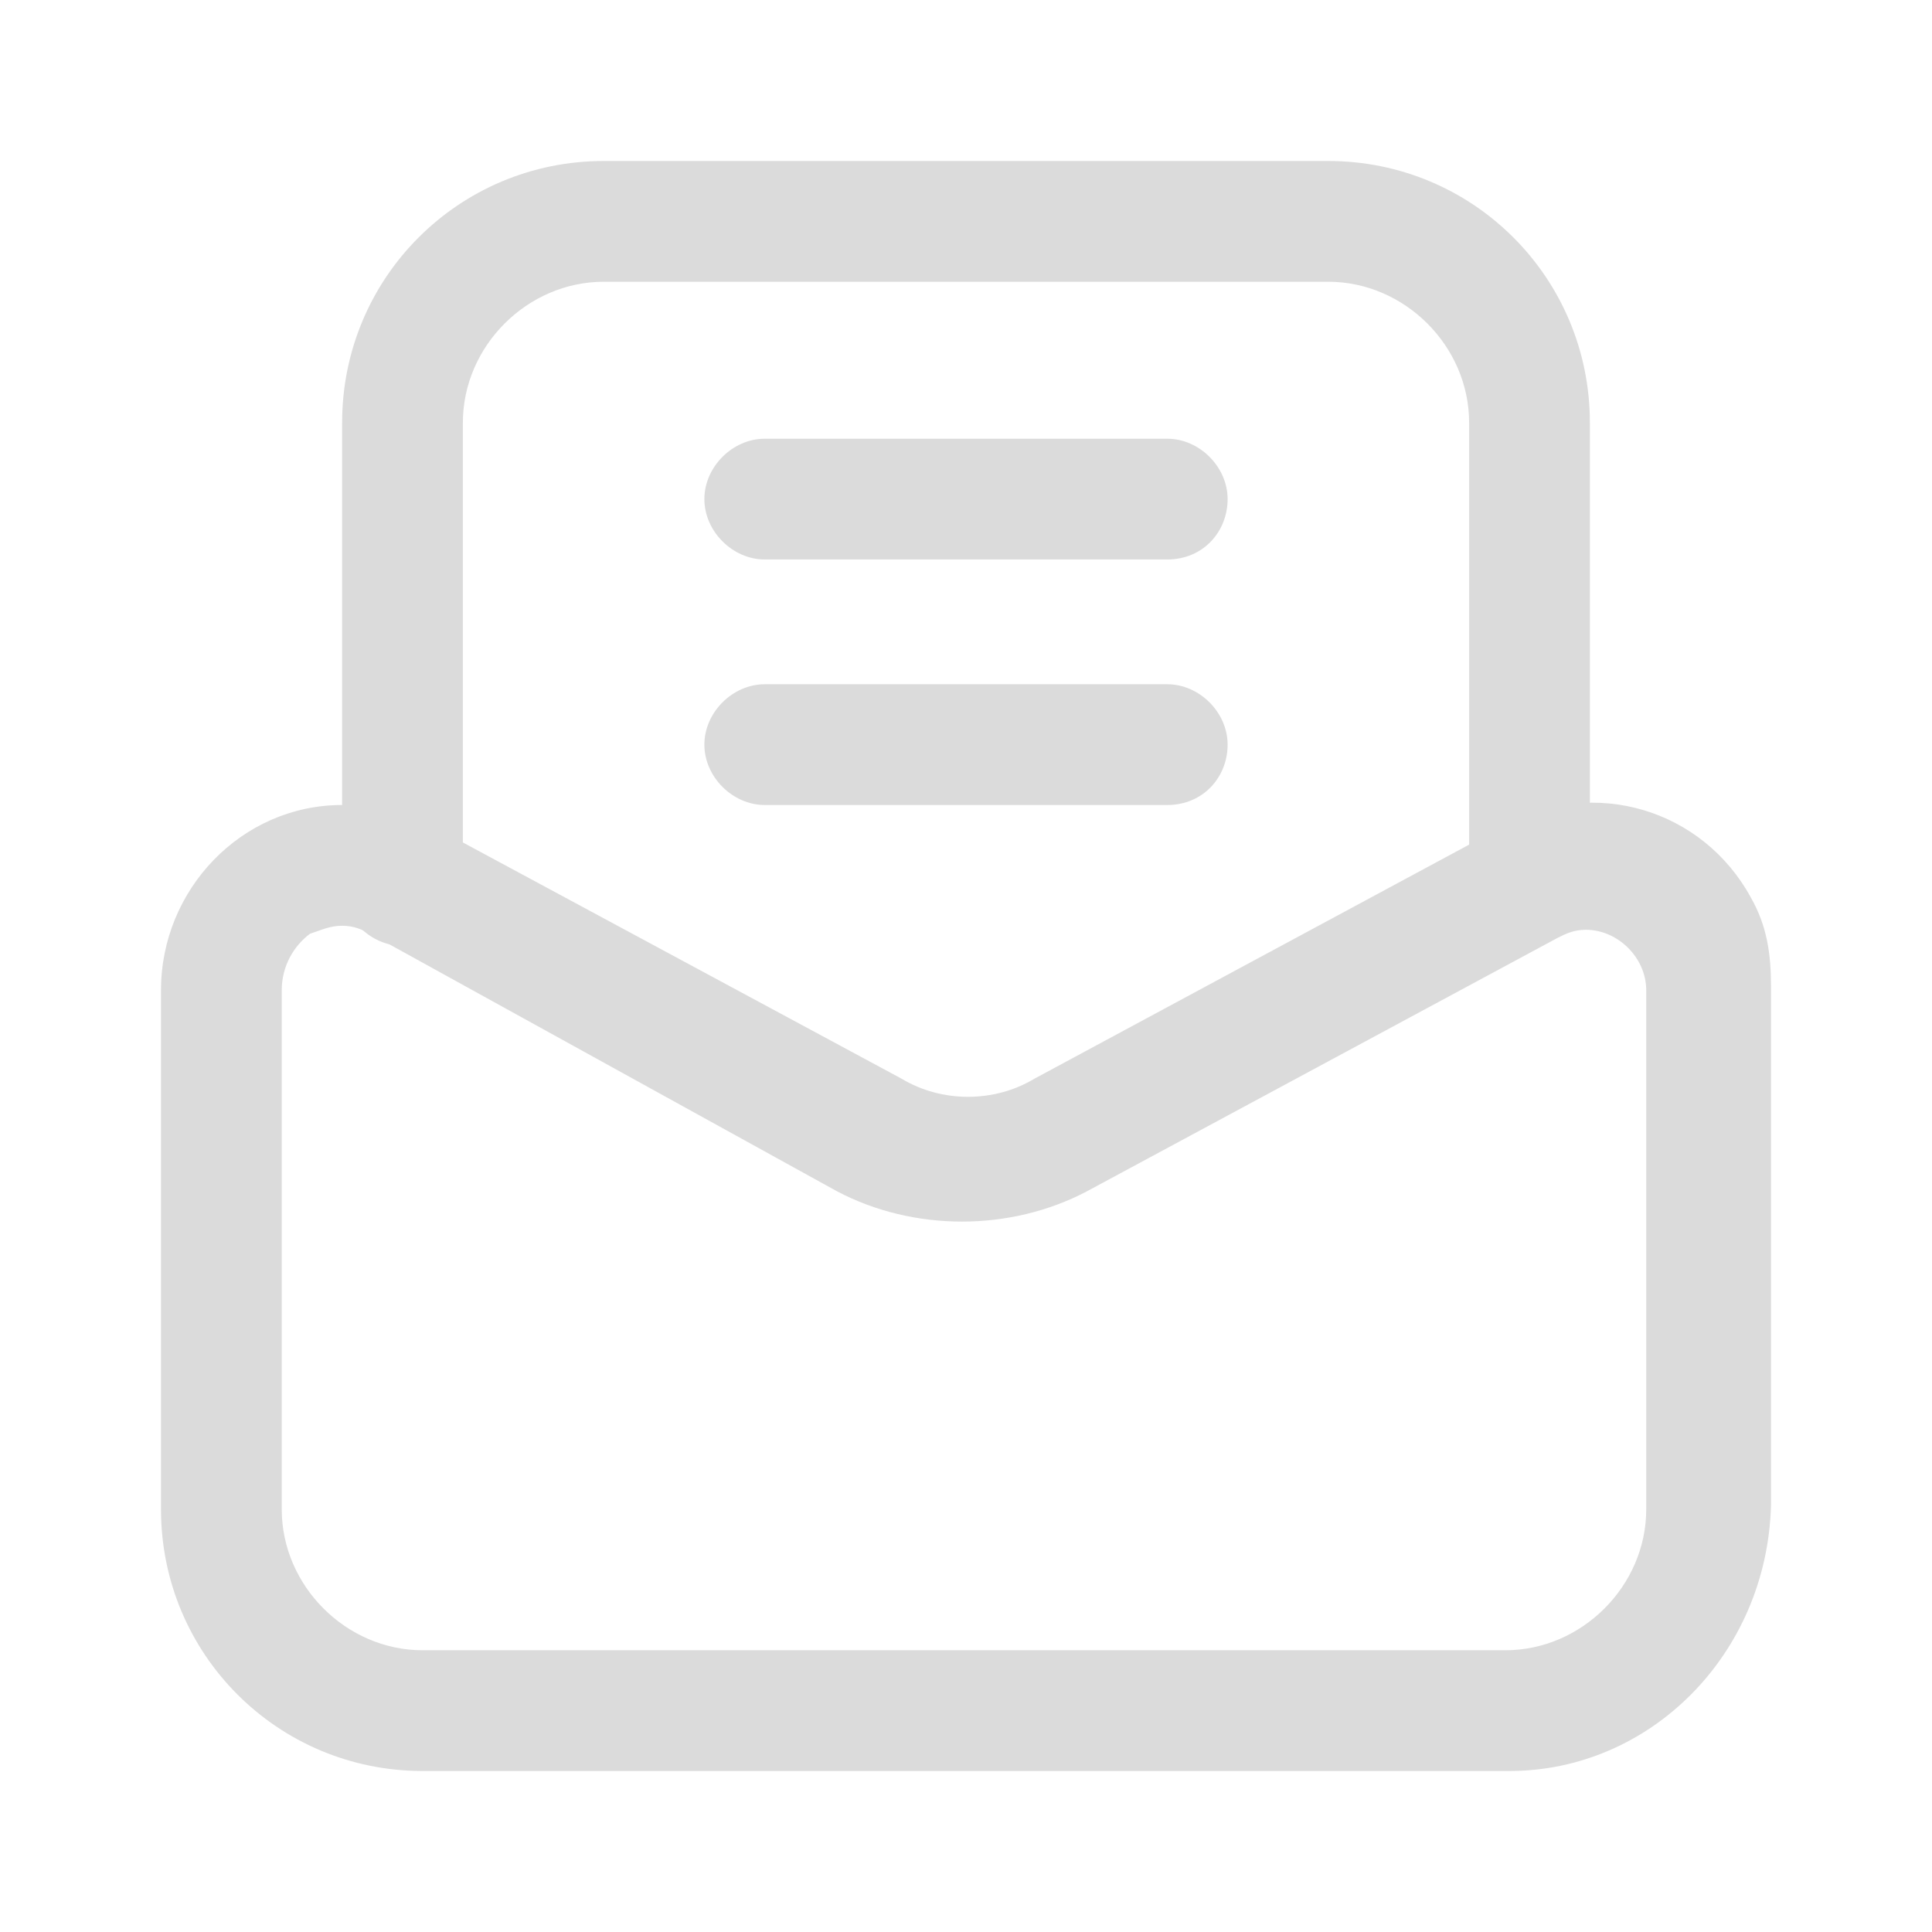 <?xml version="1.0" standalone="no"?><!DOCTYPE svg PUBLIC "-//W3C//DTD SVG 1.1//EN" "http://www.w3.org/Graphics/SVG/1.1/DTD/svg11.dtd"><svg t="1688981873624" class="icon" viewBox="0 0 1024 1024" version="1.1" xmlns="http://www.w3.org/2000/svg" p-id="29732" width="320" height="320" xmlns:xlink="http://www.w3.org/1999/xlink"><path d="M800 938.667h-576C147.2 938.667 85.333 876.8 85.333 800V524.8C85.333 471.467 128 426.667 181.333 426.667c17.067 0 32 4.267 46.933 10.667l249.6 134.4c21.333 12.8 49.067 12.8 70.4 0l249.6-134.4c46.933-25.6 104.533-8.533 130.133 38.4 8.533 14.933 10.667 29.867 10.667 46.933v275.2c-2.133 78.933-64 140.8-138.667 140.8z m-618.667-448c-6.4 0-10.667 2.133-17.067 4.267-8.533 6.4-14.933 17.067-14.933 29.867v275.2c0 40.533 34.133 74.667 74.667 74.667h573.867c40.533 0 74.667-34.133 74.667-74.667V524.8c0-17.067-14.933-32-32-32-6.4 0-10.667 2.133-14.933 4.267L576 631.467c-40.533 21.333-91.733 21.333-132.267 0L196.267 494.933c-4.267-2.133-8.533-4.267-14.933-4.267z" fill="#dbdbdb" p-id="29733"></path><path d="M213.333 501.333c-17.067 0-32-14.933-32-32V224C181.333 147.2 243.2 85.333 320 85.333h384c76.8 0 138.667 61.867 138.667 138.667v226.133c0 17.067-14.933 32-32 32s-32-14.933-32-32V224C778.667 183.467 744.533 149.333 704 149.333H320c-40.533 0-74.667 34.133-74.667 74.667V469.333c0 17.067-12.8 32-32 32z" fill="#dbdbdb" p-id="29734"></path><path d="M618.667 296.533H405.333c-17.067 0-32-14.933-32-32s14.933-32 32-32h213.333c17.067 0 32 14.933 32 32s-12.8 32-32 32zM618.667 426.667H405.333c-17.067 0-32-14.933-32-32S388.267 362.667 405.333 362.667h213.333c17.067 0 32 14.933 32 32S637.867 426.667 618.667 426.667z" fill="#dbdbdb" p-id="29735"></path></svg>